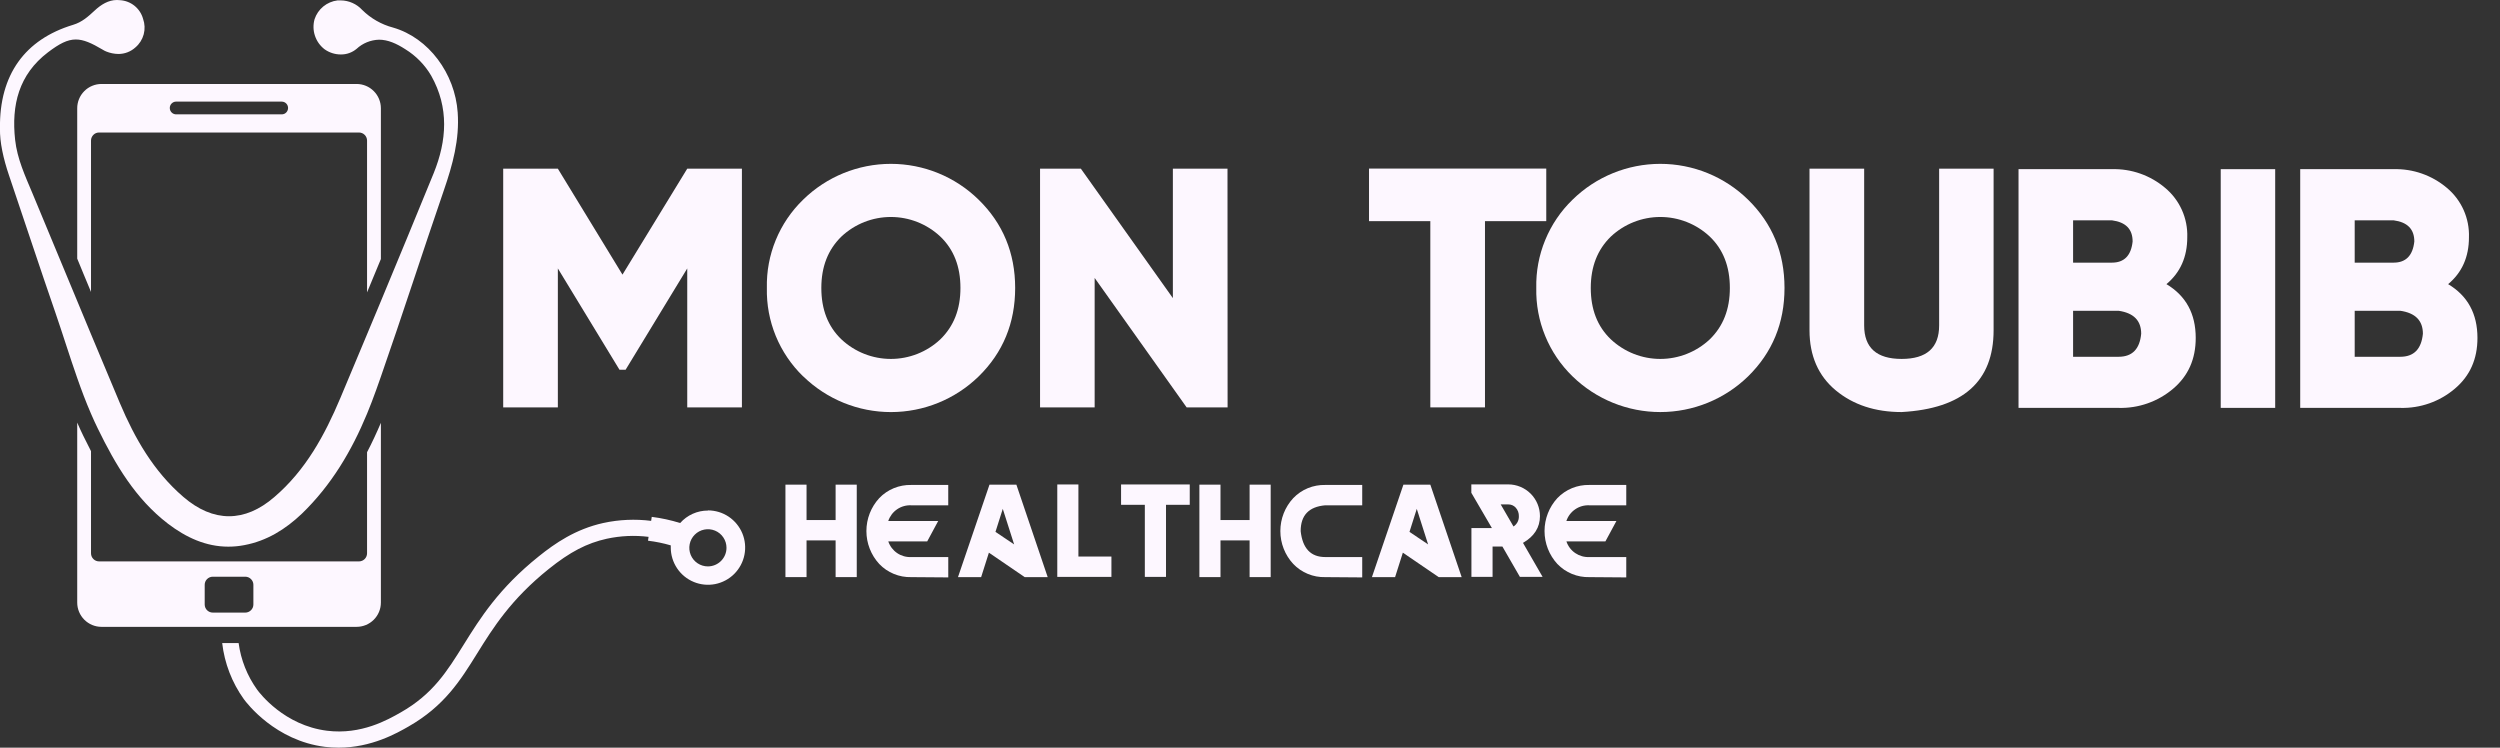 <svg width="107" height="32" viewBox="0 0 107 32" fill="none" xmlns="http://www.w3.org/2000/svg">
<rect x="0" y="0" width="107" height="32" fill="#333333" stroke="none"/>
<g clip-path="url(#clip0_1844_22886)">
<path d="M31.754 17.436H29.414V11.489L26.776 15.825H26.514L23.876 11.489V17.436H21.537V7.219H23.876L26.642 11.754L29.414 7.219H31.754V17.436Z" fill="#fdf7ff"/>
<path d="M34.375 16.11C33.87 15.621 33.471 15.031 33.203 14.38C32.936 13.729 32.806 13.029 32.822 12.325C32.806 11.622 32.935 10.923 33.203 10.273C33.47 9.622 33.87 9.034 34.375 8.545C35.378 7.563 36.726 7.013 38.129 7.013C39.533 7.013 40.88 7.563 41.883 8.545C42.925 9.562 43.449 10.828 43.449 12.325C43.449 13.823 42.929 15.091 41.887 16.11C40.883 17.089 39.536 17.637 38.133 17.637C36.731 17.637 35.384 17.089 34.38 16.11H34.375ZM40.243 14.527C40.821 13.965 41.107 13.238 41.107 12.325C41.107 11.412 40.825 10.677 40.243 10.122C39.67 9.585 38.914 9.287 38.129 9.287C37.344 9.287 36.588 9.585 36.015 10.122C35.438 10.684 35.153 11.412 35.153 12.325C35.153 13.238 35.434 13.972 36.015 14.527C36.588 15.064 37.344 15.362 38.129 15.362C38.914 15.362 39.67 15.064 40.243 14.527Z" fill="#fdf7ff"/>
<path d="M52.541 17.436H50.788L46.851 11.896V17.436H44.514V7.219H46.261L50.199 12.759V7.219H52.537L52.541 17.436Z" fill="#fdf7ff"/>
<path d="M63.557 17.436H61.218V9.465H58.594V7.215H66.18V9.465H63.557V17.436Z" fill="#fdf7ff"/>
<path d="M67.307 16.111C66.801 15.621 66.402 15.032 66.135 14.38C65.867 13.729 65.737 13.029 65.753 12.325C65.737 11.622 65.867 10.923 66.135 10.273C66.402 9.622 66.801 9.034 67.307 8.545C68.31 7.563 69.658 7.013 71.061 7.013C72.465 7.013 73.813 7.563 74.816 8.545C75.856 9.565 76.377 10.821 76.377 12.325C76.377 13.83 75.856 15.091 74.816 16.111C73.811 17.089 72.464 17.636 71.061 17.636C69.659 17.636 68.312 17.089 67.307 16.111ZM73.175 14.527C73.753 13.965 74.038 13.238 74.038 12.325C74.038 11.413 73.757 10.677 73.175 10.122C72.602 9.586 71.846 9.287 71.061 9.287C70.277 9.287 69.521 9.586 68.948 10.122C68.37 10.684 68.085 11.413 68.085 12.325C68.085 13.238 68.366 13.972 68.948 14.527C69.521 15.063 70.277 15.362 71.061 15.362C71.846 15.362 72.602 15.063 73.175 14.527Z" fill="#fdf7ff"/>
<path d="M78.572 16.709C77.824 16.089 77.447 15.225 77.447 14.136V7.219H79.786V13.928C79.786 14.884 80.32 15.362 81.39 15.362C82.46 15.362 82.995 14.884 82.995 13.928V7.219H85.326V14.136C85.326 16.324 84.014 17.49 81.389 17.636C80.262 17.636 79.322 17.329 78.572 16.709Z" fill="#fdf7ff"/>
<path d="M86.393 17.458V7.24H90.393C91.223 7.218 92.032 7.503 92.665 8.039C92.975 8.296 93.221 8.621 93.386 8.988C93.55 9.355 93.629 9.755 93.615 10.157C93.615 11.001 93.315 11.668 92.723 12.161C93.557 12.66 93.977 13.426 93.977 14.464C93.977 15.37 93.657 16.089 93.009 16.638C92.359 17.189 91.529 17.481 90.677 17.458H86.393ZM90.393 11.241C90.913 11.241 91.213 10.941 91.276 10.335C91.276 9.808 90.985 9.509 90.393 9.43H88.728V11.241H90.393ZM90.674 15.27C91.258 15.27 91.581 14.942 91.643 14.285C91.643 13.723 91.323 13.394 90.674 13.301H88.728V15.27H90.674Z" fill="#fdf7ff"/>
<path d="M97.378 17.457H95.047V7.24H97.378V17.457Z" fill="#fdf7ff"/>
<path d="M98.449 17.458V7.24H102.448C103.279 7.218 104.089 7.503 104.724 8.039C105.033 8.296 105.279 8.621 105.443 8.988C105.607 9.355 105.685 9.755 105.671 10.157C105.671 11.001 105.372 11.668 104.78 12.161C105.615 12.66 106.035 13.426 106.035 14.464C106.035 15.37 105.715 16.089 105.065 16.638C104.416 17.189 103.585 17.481 102.734 17.458H98.449ZM102.448 11.241C102.969 11.241 103.268 10.941 103.333 10.335C103.333 9.808 103.04 9.509 102.448 9.43H100.781V11.241H102.448ZM102.73 15.27C103.315 15.27 103.635 14.941 103.7 14.285C103.7 13.723 103.379 13.394 102.73 13.301H100.781V15.27H102.73Z" fill="#fdf7ff"/>
<path d="M36.669 24.7H35.764V23.129H34.52V24.7H33.617V20.743H34.52V22.258H35.764V20.743H36.669V24.7Z" fill="#fdf7ff"/>
<path d="M39.001 24.701C38.746 24.708 38.493 24.661 38.257 24.564C38.021 24.468 37.808 24.322 37.632 24.138C37.278 23.754 37.082 23.251 37.082 22.729C37.082 22.206 37.278 21.703 37.632 21.319C37.808 21.135 38.021 20.99 38.257 20.893C38.493 20.797 38.746 20.75 39.001 20.756H40.585V21.627H39.001C38.786 21.616 38.573 21.676 38.395 21.798C38.218 21.919 38.085 22.096 38.017 22.3H40.154L39.685 23.171H38.018C38.087 23.375 38.22 23.551 38.398 23.672C38.575 23.793 38.788 23.853 39.003 23.842H40.586V24.713L39.001 24.701Z" fill="#fdf7ff"/>
<path d="M44.841 24.7H43.856L42.325 23.654L41.993 24.7H41.002L42.35 20.743H43.501L44.841 24.7ZM43.405 23.301L42.919 21.779L42.606 22.764L43.405 23.301Z" fill="#fdf7ff"/>
<path d="M47.569 24.691H45.252V20.735H46.156V23.82H47.569V24.691Z" fill="#fdf7ff"/>
<path d="M49.905 24.691H48.999V21.606H47.982V20.735H50.921V21.606H49.905V24.691Z" fill="#fdf7ff"/>
<path d="M54.385 24.7H53.483V23.129H52.237V24.7H51.334V20.743H52.237V22.258H53.483V20.743H54.385V24.7Z" fill="#fdf7ff"/>
<path d="M56.721 24.701C56.466 24.708 56.213 24.661 55.977 24.564C55.741 24.468 55.528 24.322 55.352 24.138C54.996 23.755 54.799 23.251 54.799 22.729C54.799 22.206 54.996 21.702 55.352 21.319C55.528 21.135 55.741 20.99 55.977 20.893C56.213 20.797 56.466 20.75 56.721 20.756H58.303V21.627H56.721C56.019 21.687 55.668 22.056 55.669 22.733C55.75 23.472 56.1 23.842 56.721 23.842H58.303V24.713L56.721 24.701Z" fill="#fdf7ff"/>
<path d="M62.559 24.7H61.575L60.042 23.654L59.71 24.7H58.719L60.066 20.743H61.218L62.559 24.7ZM61.123 23.301L60.638 21.779L60.326 22.764L61.123 23.301Z" fill="#fdf7ff"/>
<path d="M66.024 24.691H65.052L64.304 23.393H63.882V24.691H62.977V22.6H63.853L62.973 21.092V20.732H64.555C64.914 20.733 65.259 20.876 65.513 21.13C65.767 21.385 65.91 21.73 65.91 22.089C65.91 22.572 65.668 22.956 65.184 23.235L66.024 24.691ZM64.778 22.534C64.852 22.486 64.911 22.421 64.951 22.343C64.992 22.266 65.011 22.179 65.007 22.092C65.011 21.959 64.964 21.829 64.875 21.729C64.835 21.684 64.785 21.648 64.73 21.624C64.675 21.6 64.615 21.588 64.555 21.589H64.23L64.778 22.534Z" fill="#fdf7ff"/>
<path d="M68.025 24.701C67.77 24.708 67.516 24.661 67.28 24.564C67.044 24.468 66.832 24.322 66.655 24.138C66.302 23.754 66.106 23.251 66.106 22.729C66.106 22.206 66.302 21.703 66.655 21.319C66.832 21.135 67.045 20.99 67.281 20.893C67.516 20.797 67.77 20.75 68.025 20.756H69.604V21.627H68.025C67.809 21.616 67.597 21.676 67.419 21.798C67.241 21.919 67.108 22.096 67.04 22.3H69.182L68.712 23.171H67.042C67.11 23.375 67.243 23.551 67.421 23.672C67.599 23.793 67.811 23.853 68.026 23.842H69.604V24.713L68.025 24.701Z" fill="#fdf7ff"/>
<path d="M15.261 3.594H4.344C4.207 3.594 4.071 3.621 3.945 3.674C3.818 3.726 3.703 3.803 3.607 3.901C3.51 3.998 3.434 4.113 3.382 4.24C3.33 4.367 3.304 4.503 3.305 4.64V11.07C3.392 11.283 3.48 11.492 3.566 11.703C3.676 11.966 3.786 12.229 3.895 12.495V6.017C3.895 5.925 3.932 5.837 3.997 5.772C4.061 5.707 4.149 5.671 4.241 5.671H15.363C15.454 5.671 15.543 5.707 15.608 5.772C15.673 5.837 15.71 5.925 15.71 6.017V12.514L16.302 11.087V4.631C16.301 4.356 16.191 4.092 15.996 3.898C15.801 3.703 15.537 3.594 15.261 3.594ZM12.249 4.816C12.224 4.841 12.194 4.861 12.161 4.875C12.128 4.888 12.092 4.895 12.057 4.894H7.548C7.513 4.896 7.477 4.89 7.443 4.877C7.41 4.865 7.379 4.845 7.353 4.821C7.327 4.797 7.306 4.767 7.291 4.734C7.276 4.702 7.268 4.667 7.267 4.631C7.265 4.595 7.271 4.559 7.284 4.526C7.296 4.492 7.316 4.461 7.34 4.435C7.364 4.409 7.394 4.388 7.427 4.373C7.459 4.358 7.494 4.35 7.53 4.349H12.057C12.093 4.349 12.129 4.356 12.163 4.37C12.197 4.385 12.227 4.405 12.253 4.432C12.278 4.458 12.298 4.489 12.311 4.523C12.324 4.557 12.331 4.594 12.329 4.63C12.327 4.7 12.298 4.766 12.249 4.816Z" fill="#fdf7ff"/>
<path d="M15.71 19.354V23.682C15.71 23.774 15.673 23.862 15.608 23.927C15.544 23.991 15.456 24.028 15.364 24.028H4.241C4.149 24.028 4.061 23.991 3.997 23.927C3.932 23.862 3.895 23.774 3.895 23.682V19.309C3.78 19.088 3.67 18.869 3.563 18.649C3.473 18.464 3.386 18.275 3.305 18.087V25.79C3.305 26.065 3.415 26.329 3.609 26.524C3.804 26.719 4.068 26.829 4.344 26.829H15.261C15.537 26.829 15.802 26.72 15.997 26.525C16.192 26.33 16.302 26.066 16.302 25.79V18.097C16.113 18.54 15.918 18.957 15.71 19.354ZM10.845 25.873C10.845 25.965 10.808 26.053 10.743 26.117C10.678 26.182 10.59 26.219 10.499 26.219H9.107C9.015 26.219 8.927 26.182 8.862 26.117C8.797 26.053 8.761 25.965 8.761 25.873V25.029C8.761 24.937 8.797 24.849 8.862 24.785C8.927 24.72 9.015 24.683 9.107 24.683H10.499C10.59 24.683 10.678 24.72 10.743 24.785C10.808 24.849 10.845 24.937 10.845 25.029V25.873Z" fill="#fdf7ff"/>
<path d="M18.999 8.139C18.086 10.795 17.226 13.471 16.3 16.126L16.101 16.688C15.978 17.033 15.847 17.374 15.708 17.711C15.052 19.293 14.185 20.763 12.923 21.983C12.22 22.653 11.421 23.151 10.454 23.332C10.229 23.376 10 23.397 9.772 23.397C8.817 23.397 7.969 23.009 7.187 22.413C5.798 21.347 4.937 19.882 4.188 18.345C4.085 18.132 3.987 17.923 3.895 17.706C3.676 17.203 3.485 16.694 3.305 16.178C2.98 15.255 2.693 14.319 2.375 13.395C1.697 11.435 1.048 9.458 0.383 7.498C0.146 6.799 -0.014 6.084 -0.001 5.492C-0.031 3.196 1.069 1.687 3.127 1.063C3.514 0.948 3.78 0.703 4.053 0.45C4.325 0.197 4.639 0 5.006 0C5.05 1.01379e-05 5.094 0.003 5.138 0.008C5.365 0.022 5.582 0.106 5.759 0.249C5.935 0.392 6.063 0.587 6.123 0.806C6.199 1.019 6.209 1.25 6.151 1.468C6.092 1.687 5.969 1.883 5.796 2.029C5.596 2.211 5.335 2.311 5.065 2.31C4.886 2.307 4.709 2.271 4.543 2.203C4.49 2.181 4.439 2.154 4.39 2.123C3.916 1.842 3.575 1.69 3.246 1.69C2.884 1.69 2.542 1.869 2.052 2.24C0.802 3.192 0.484 4.5 0.647 5.983C0.736 6.797 1.077 7.53 1.389 8.274C2.031 9.808 2.669 11.343 3.303 12.878C3.499 13.352 3.696 13.826 3.894 14.301C4.303 15.285 4.715 16.269 5.131 17.254C5.77 18.764 6.577 20.176 7.847 21.267C8.489 21.819 9.144 22.095 9.801 22.095C10.458 22.095 11.107 21.821 11.74 21.275C13.082 20.128 13.899 18.622 14.569 17.031C14.944 16.126 15.324 15.22 15.708 14.313L16.3 12.895C17.06 11.069 17.814 9.241 18.563 7.41C19.125 6.017 19.225 4.609 18.456 3.241C18.186 2.779 17.806 2.391 17.351 2.109C16.971 1.863 16.6 1.699 16.226 1.699C15.867 1.708 15.523 1.848 15.26 2.092C15.071 2.25 14.833 2.334 14.588 2.331C14.335 2.331 14.089 2.252 13.885 2.104C13.695 1.956 13.554 1.756 13.479 1.527C13.403 1.299 13.398 1.054 13.463 0.823C13.533 0.609 13.663 0.419 13.838 0.276C14.012 0.134 14.223 0.044 14.447 0.017C14.493 0.017 14.541 0.017 14.588 0.017C14.759 0.019 14.928 0.056 15.085 0.126C15.242 0.195 15.382 0.296 15.499 0.422C15.867 0.787 16.325 1.049 16.826 1.181C18.352 1.621 19.473 3.15 19.589 4.812C19.672 5.972 19.373 7.053 18.999 8.139Z" fill="#fdf7ff"/>
<path d="M30.298 21.852C30.074 21.851 29.852 21.899 29.647 21.991C29.442 22.083 29.259 22.218 29.11 22.386C28.714 22.262 28.307 22.173 27.895 22.122L27.869 22.293C27.187 22.207 26.496 22.238 25.825 22.383C24.629 22.648 23.754 23.254 23.058 23.813C21.343 25.187 20.545 26.47 19.841 27.599C19.136 28.728 18.532 29.708 17.147 30.494C16.598 30.806 15.459 31.457 14.002 31.276C12.165 31.049 11.116 29.67 11.003 29.514C10.581 28.925 10.309 28.241 10.213 27.523H9.51C9.609 28.388 9.928 29.214 10.435 29.922C10.567 30.102 11.785 31.701 13.911 31.965C14.104 31.988 14.299 32 14.493 32C15.899 32 16.986 31.38 17.484 31.095C19.021 30.217 19.703 29.126 20.424 27.964C21.098 26.88 21.863 25.654 23.487 24.352C24.397 23.622 25.117 23.247 25.969 23.058C26.557 22.931 27.162 22.903 27.759 22.977L27.738 23.117V23.143C28.067 23.182 28.392 23.249 28.709 23.342C28.709 23.373 28.709 23.406 28.709 23.436C28.709 23.751 28.803 24.059 28.978 24.321C29.153 24.583 29.401 24.787 29.692 24.907C29.983 25.028 30.303 25.059 30.612 24.998C30.921 24.936 31.204 24.785 31.427 24.562C31.649 24.339 31.801 24.056 31.862 23.747C31.924 23.438 31.892 23.118 31.772 22.827C31.651 22.537 31.447 22.288 31.186 22.113C30.924 21.938 30.616 21.845 30.301 21.845L30.298 21.852ZM30.298 24.242C30.141 24.242 29.987 24.196 29.856 24.108C29.725 24.021 29.623 23.896 29.563 23.751C29.503 23.605 29.487 23.445 29.518 23.291C29.549 23.137 29.624 22.995 29.736 22.884C29.847 22.772 29.989 22.697 30.143 22.666C30.298 22.635 30.458 22.651 30.603 22.711C30.748 22.771 30.873 22.873 30.96 23.004C31.048 23.135 31.094 23.289 31.094 23.446C31.094 23.657 31.01 23.859 30.861 24.008C30.712 24.157 30.511 24.241 30.3 24.242H30.298Z" fill="#fdf7ff"/>
</g>
<defs>
<clipPath id="clip0_1844_22886">
<rect width="106.036" height="32" fill="white"/>
</clipPath>
</defs>
</svg>